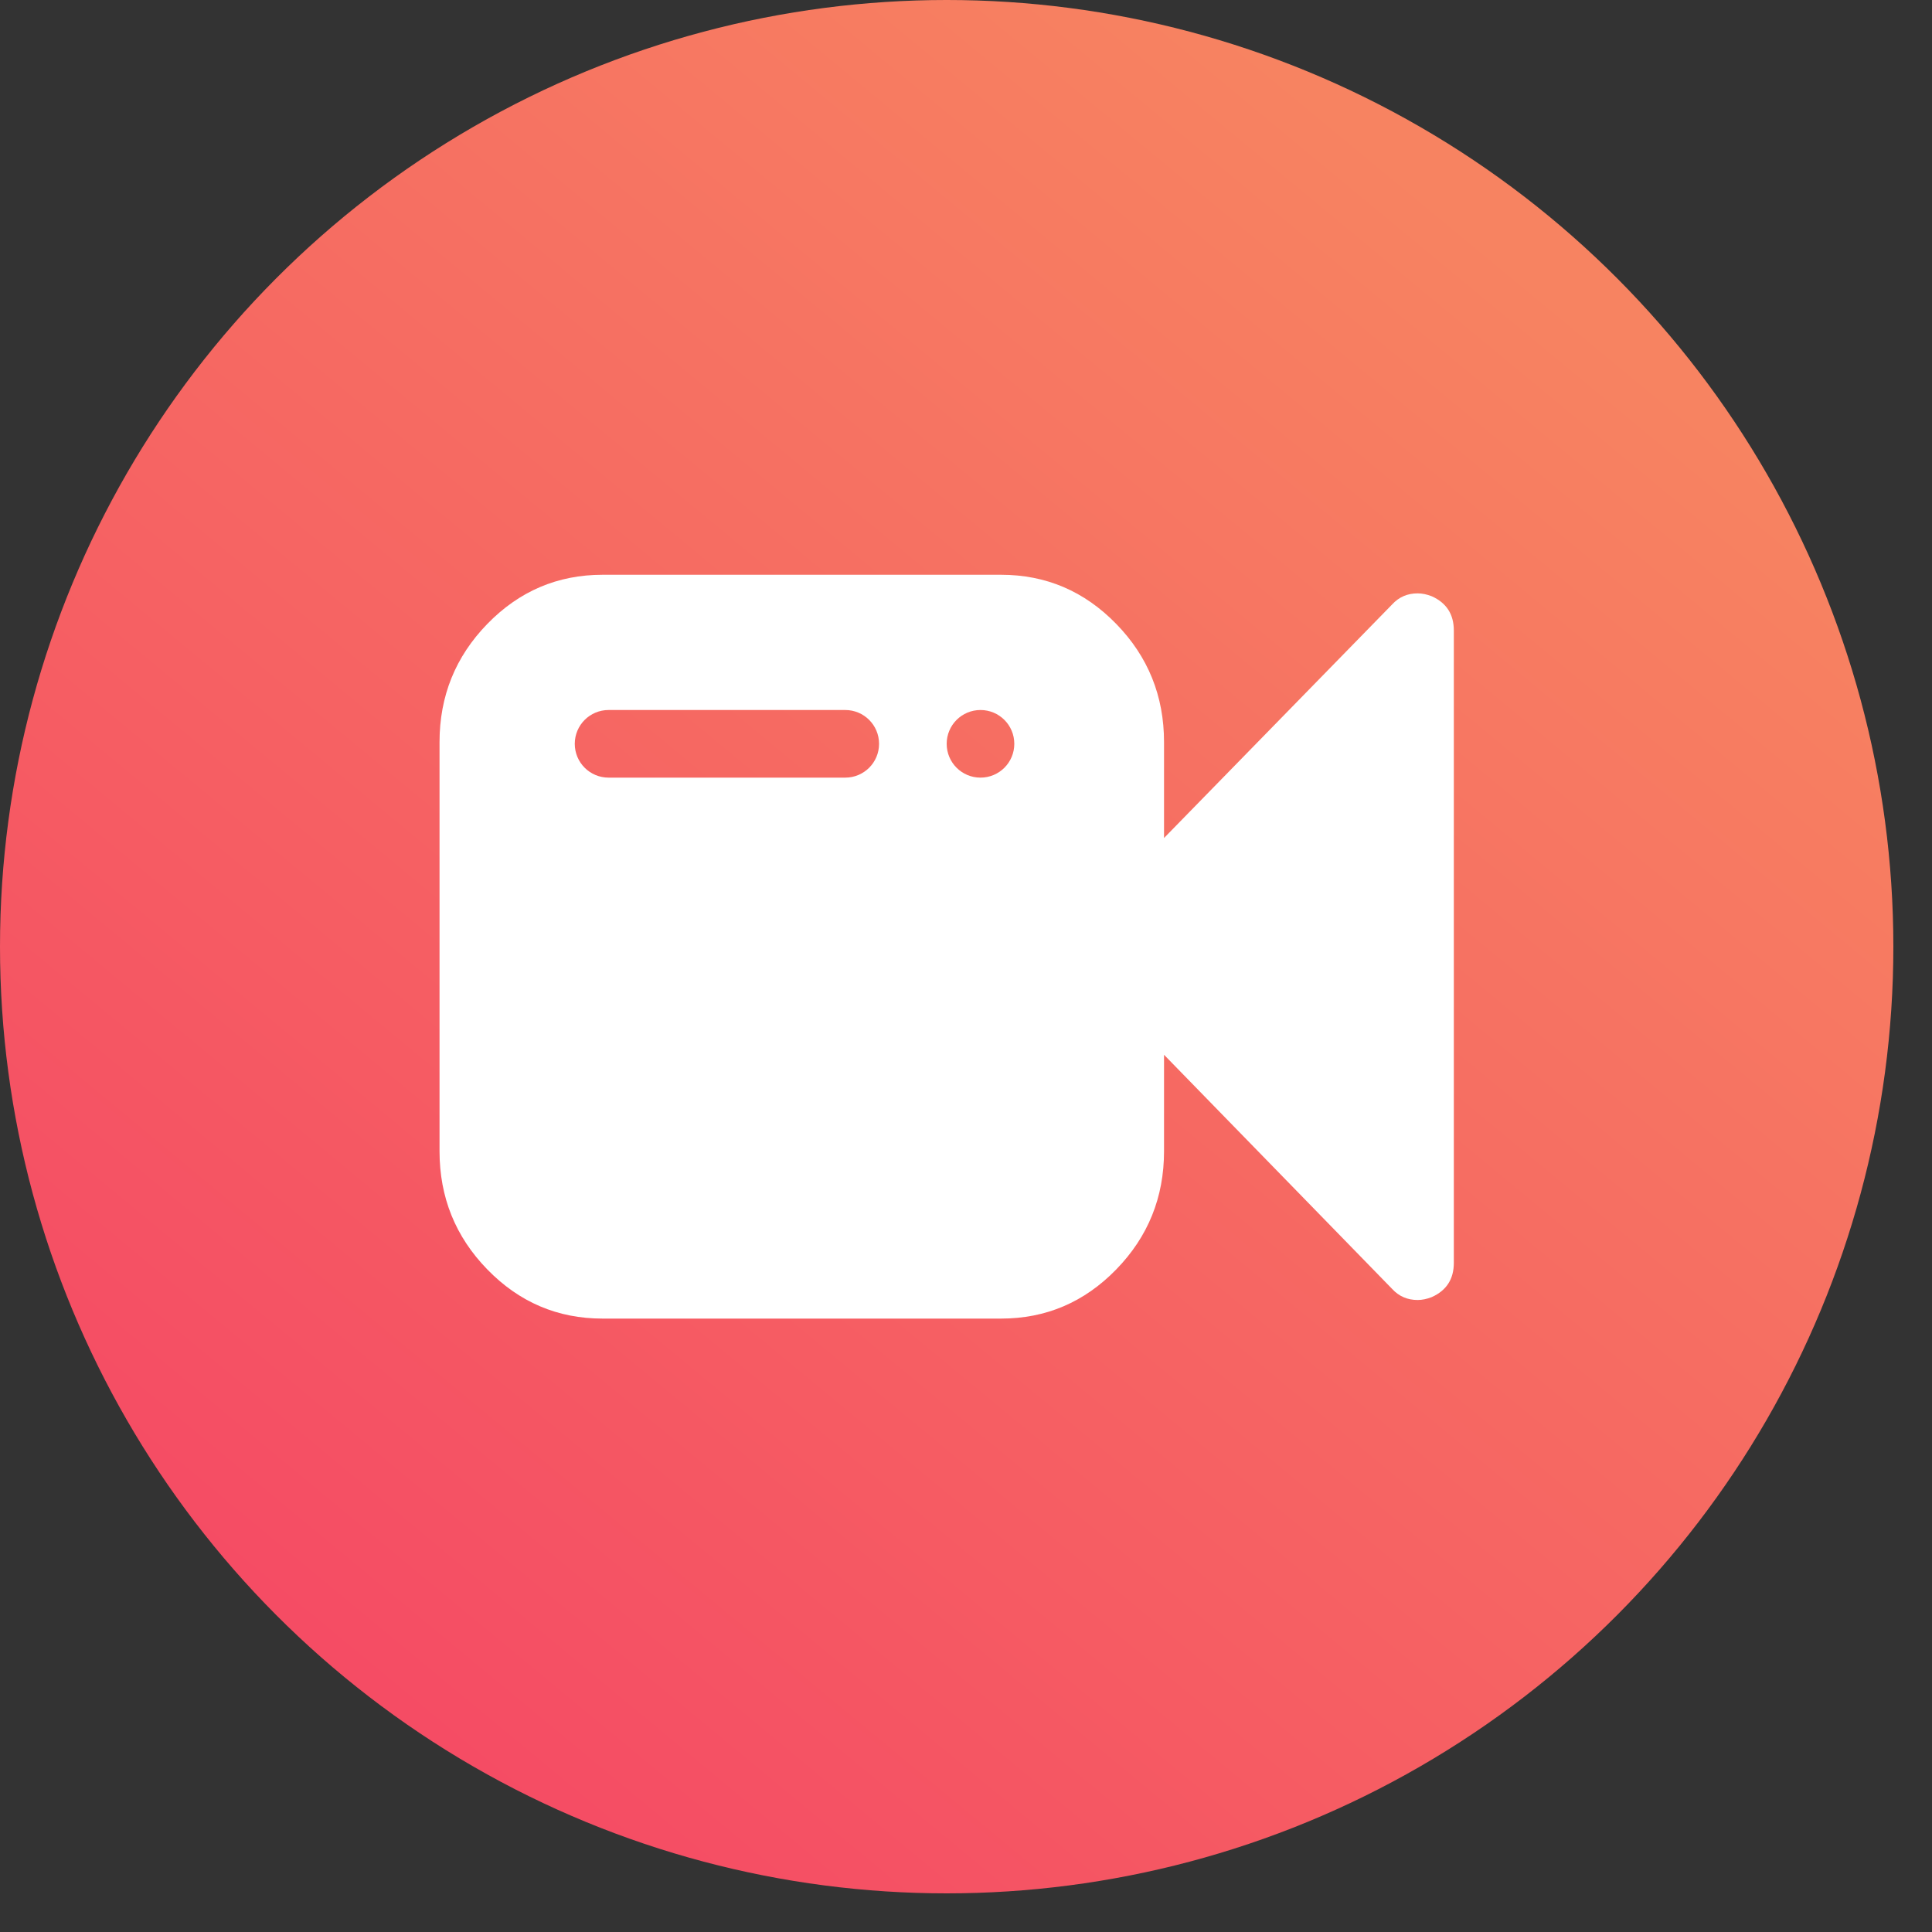 <svg xmlns="http://www.w3.org/2000/svg" width="40" height="40" viewBox="0 0 40 40">
    <rect x="0" y="0" width="40" height="40" fill="#333333" stroke="none"/>
    <defs>
        <linearGradient id="1eql3r1lta" x1="78.122%" x2="14.868%" y1="11.571%" y2="87.963%">
            <stop offset="0%" stop-color="#F78361"/>
            <stop offset="100%" stop-color="#F54B64"/>
        </linearGradient>
    </defs>
    <g fill="none" fill-rule="evenodd">
        <circle cx="19.6" cy="19.6" r="19.6" fill="url(#1eql3r1lta)"/>
        <path fill="#FFF" fill-rule="nonzero" d="M20.725 11.9c.93 0 1.725.339 2.385 1.017.66.677.99 1.494.99 2.448v1.985l4.723-4.836c.14-.153.316-.229.527-.229.094 0 .191.02.293.06.305.137.457.373.457.71v13.09c0 .337-.152.573-.457.71-.102.04-.2.06-.293.06-.21 0-.387-.076-.527-.229L24.1 21.838v1.997c0 .954-.33 1.77-.99 2.448-.66.678-1.455 1.017-2.385 1.017h-8.25c-.93 0-1.725-.339-2.385-1.017-.66-.677-.99-1.494-.99-2.448v-8.47c0-.954.33-1.77.99-2.448.66-.678 1.455-1.017 2.385-1.017h8.25zM17.5 14.7h-4.9c-.387 0-.7.313-.7.7 0 .387.313.7.7.7h4.9c.387 0 .7-.313.7-.7 0-.387-.313-.7-.7-.7zm2.8 0c-.387 0-.7.313-.7.7 0 .387.313.7.7.7.387 0 .7-.313.7-.7 0-.387-.313-.7-.7-.7z"/>
    </g>
</svg>
